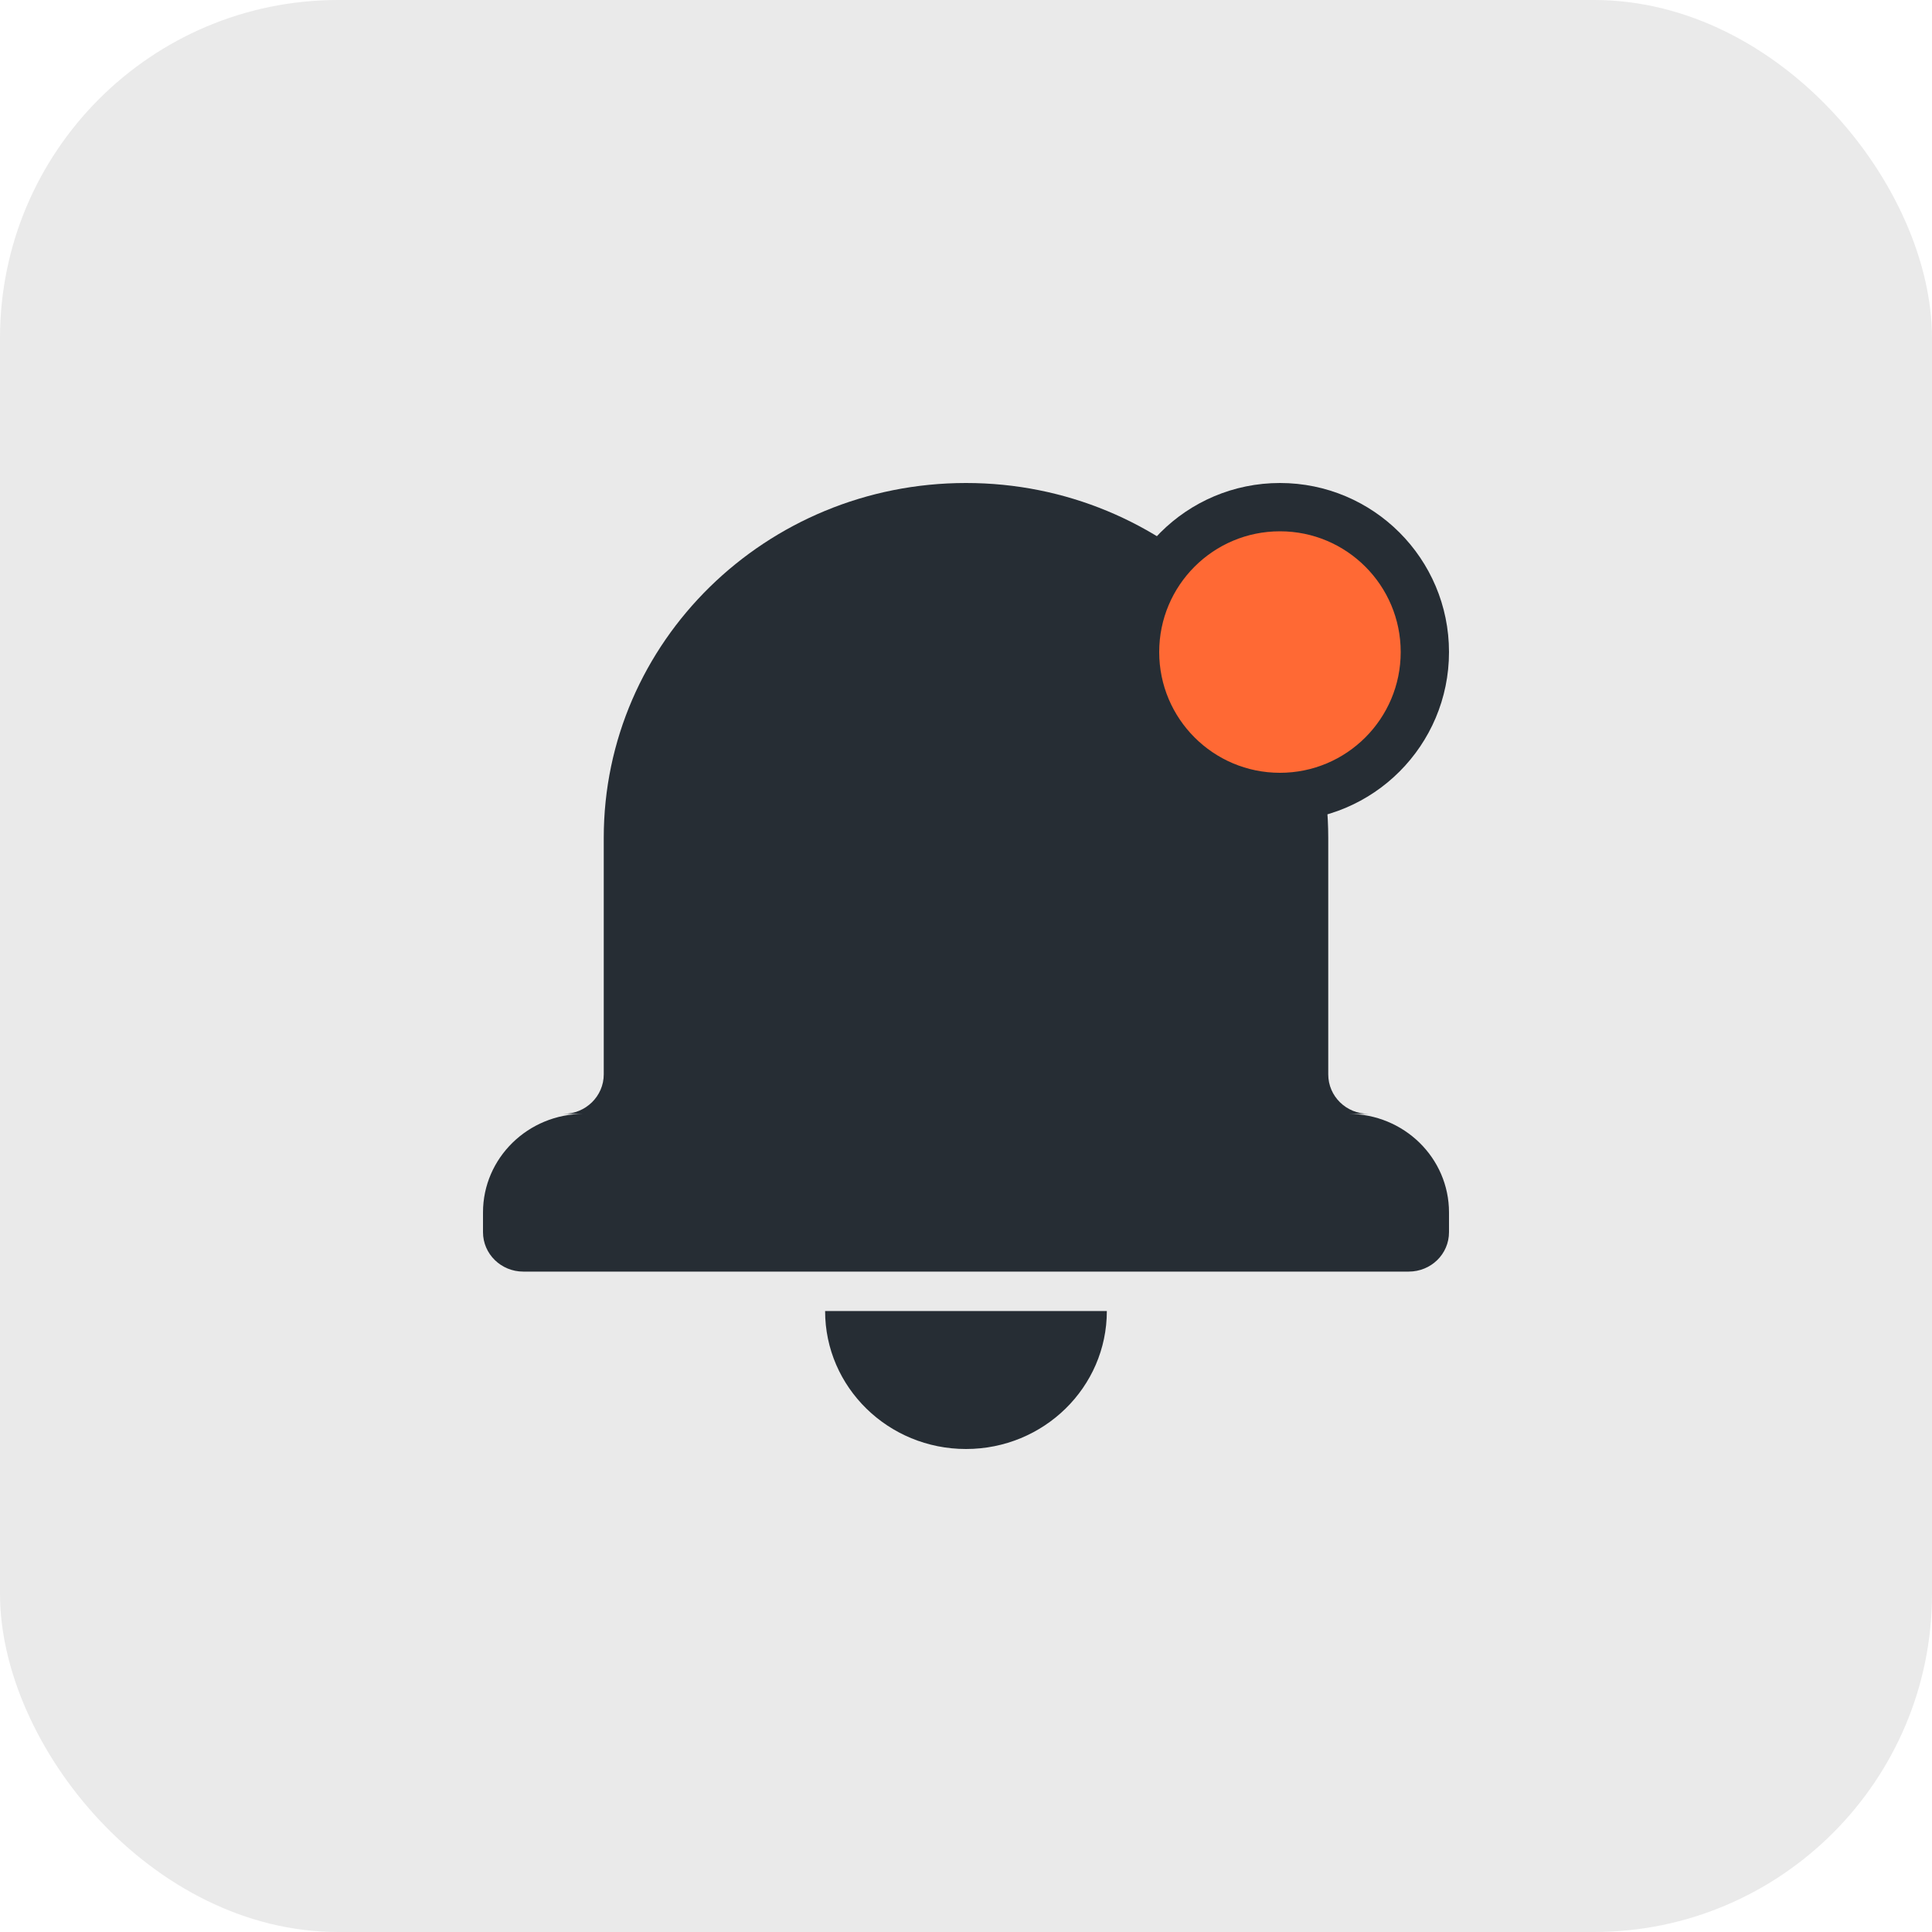 <svg width="40" height="40" viewBox="0 0 40 40" fill="none" xmlns="http://www.w3.org/2000/svg">
<rect width="40" height="40" rx="7" fill="#EAEAEA"/>
<g clip-path="url(#clip0_4020_20866)">
<path fill-rule="evenodd" clip-rule="evenodd" d="M28.332 23.061H27.913C29.069 23.061 30 23.975 30 25.102V25.511C30 25.965 29.627 26.327 29.166 26.327H10.834C10.373 26.327 10 25.961 10 25.511V25.102C10 23.975 10.934 23.061 12.087 23.061H11.668C12.126 23.061 12.5 22.695 12.5 22.244V17.347C12.5 13.287 15.858 10 20 10C24.143 10 27.5 13.289 27.5 17.347V22.244C27.5 22.698 27.873 23.061 28.333 23.061H28.332ZM17.083 27.143H22.916C22.916 28.721 21.61 30 20 30C18.389 30 17.083 28.721 17.083 27.143Z" fill="#262D34"/>
<circle cx="26.5" cy="13.5" r="3" fill="#FF6934" stroke="#262D34"/>
</g>
<defs>
<clipPath id="clip0_4020_20866">
<rect width="20" height="20" fill="white" transform="translate(10 10)"/>
</clipPath>
</defs>
</svg>
